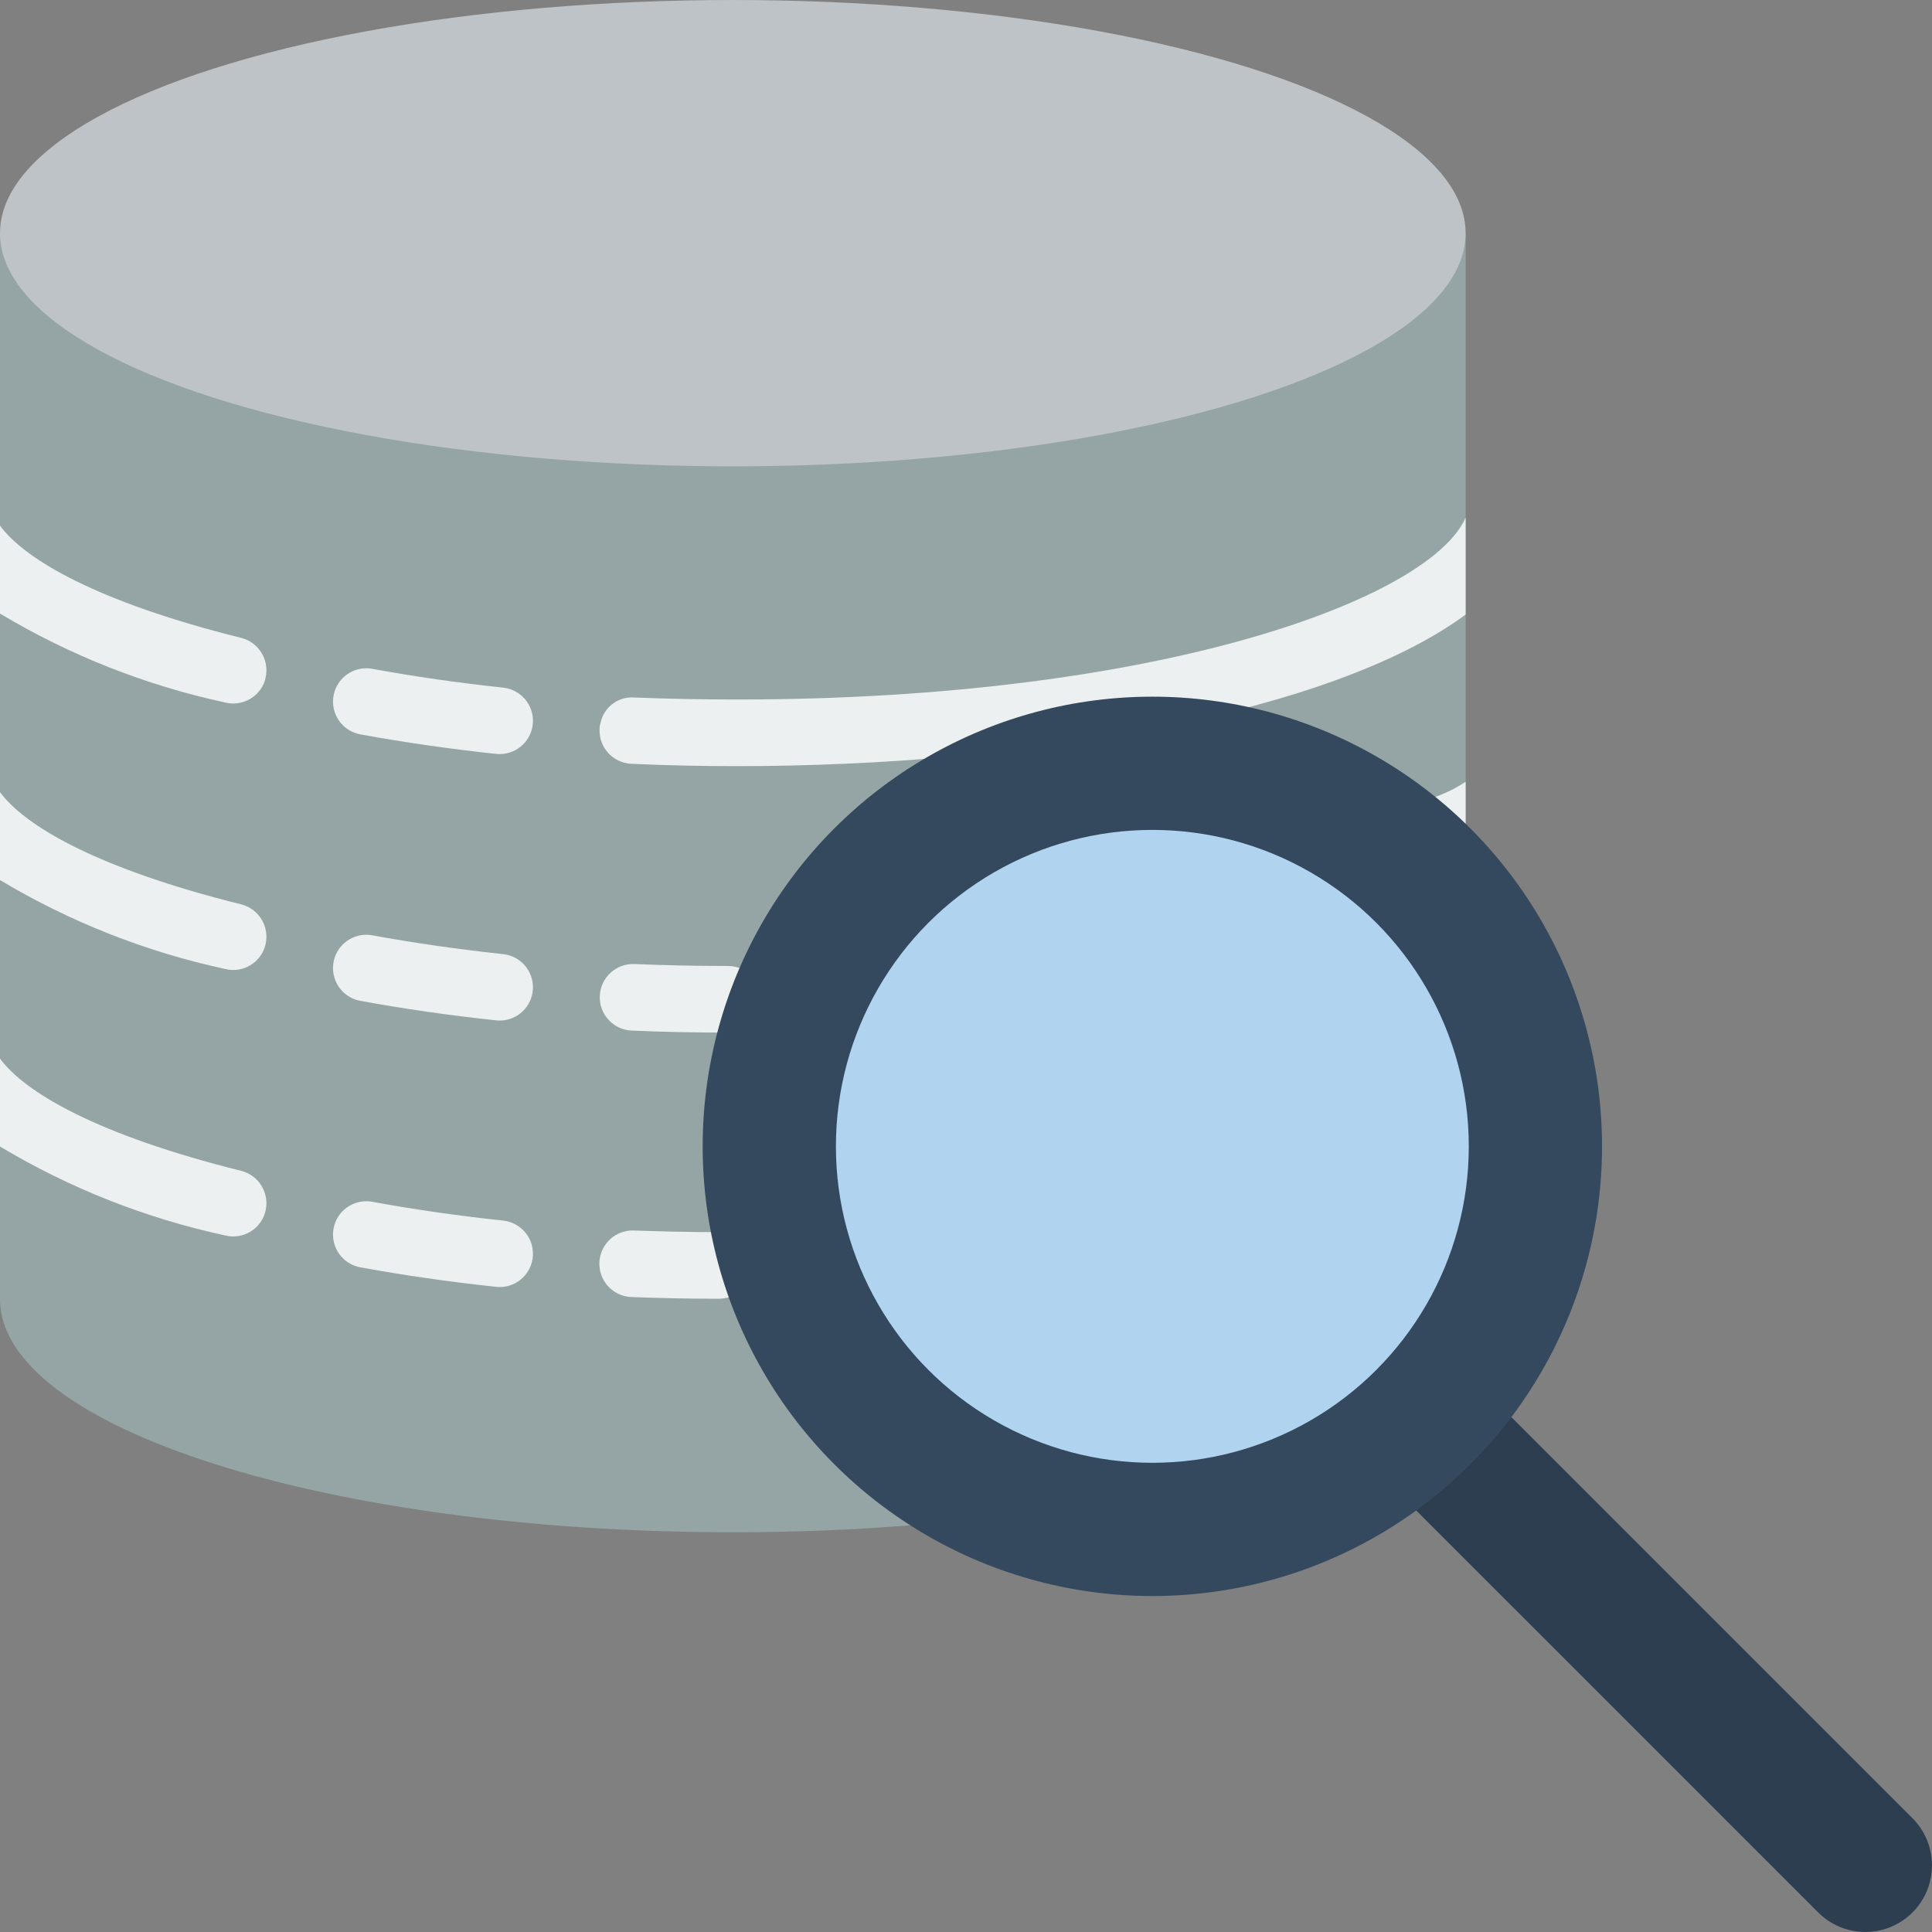 <?xml version="1.0" encoding="iso-8859-1"?>
<!-- Generator: Adobe Illustrator 19.0.0, SVG Export Plug-In . SVG Version: 6.00 Build 0)  -->
<svg version="1.1" id="Capa_1" xmlns="http://www.w3.org/2000/svg" xmlns:xlink="http://www.w3.org/1999/xlink" x="0px" y="0px"
	 viewBox="0 0 512.01 512.01" style="enable-background:new 0 0 512.01 512.01;" xml:space="preserve" height="22px" width="22px">
<rect x="0" y="0" width="512.01" height="512.01" fill="#808080" stroke="none"/>
<g>
	<path style="fill:#2C3E50;" d="M400.552,375.57l106.284,106.284c4.463,4.463,6.205,10.967,4.572,17.063
		c-1.633,6.096-6.395,10.858-12.491,12.491c-6.096,1.633-12.6-0.109-17.063-4.572L375.305,400.287L400.552,375.57z"/>
	<path style="fill:#95A5A5;" d="M388.414,61.793v156.601l-7.415,9.357L241.346,404.215c-15.095,1.236-30.897,1.854-47.139,1.854
		C86.952,406.069,0,378.439,0,344.276V61.793H388.414z"/>
	<ellipse style="fill:#BDC3C7;" cx="194.207" cy="61.793" rx="194.207" ry="61.793"/>
	<g>
		<path style="fill:#ECF0F1;" d="M388.414,137.181v25.688c-35.575,26.306-116.083,40.166-192.971,40.166
			c-9.534,0-18.891-0.177-28.072-0.618c-2.344-0.086-4.556-1.104-6.147-2.827c-1.591-1.723-2.429-4.01-2.327-6.353
			c-0.005-0.57,0.084-1.137,0.265-1.677c0.868-4.156,4.682-7.026,8.916-6.709c8.916,0.353,18.097,0.53,27.365,0.53
			C307.288,185.379,378.968,158.72,388.414,137.181z"/>
		<path style="fill:#ECF0F1;" d="M132.427,199.845c-0.318,0-0.636-0.017-0.953-0.052c-12.457-1.336-24.556-3.078-35.965-5.172
			c-3.108-0.563-5.679-2.744-6.74-5.719c-1.062-2.975-0.453-6.29,1.597-8.694c2.05-2.403,5.227-3.528,8.333-2.95
			c10.979,2.017,22.638,3.69,34.655,4.983c4.662,0.5,8.12,4.558,7.874,9.241C140.981,196.165,137.116,199.837,132.427,199.845
			L132.427,199.845z"/>
		<path style="fill:#ECF0F1;" d="M70.356,179.73c-0.094,0.486-0.242,0.96-0.441,1.412c-1.417,3.22-4.603,5.298-8.121,5.297
			c-0.714-0.001-1.426-0.09-2.119-0.265C38.629,181.631,18.47,173.669,0,162.604v-23.305c6.532,8.916,25.6,20.215,63.912,29.749
			C68.626,170.239,71.501,175.004,70.356,179.73L70.356,179.73z"/>
		<path style="fill:#ECF0F1;" d="M380.469,211.156c-4.503,1.787-6.713,6.878-4.943,11.388c0.931,2.482,2.948,4.402,5.473,5.208
			l7.415-9.357v-11.211C385.935,208.822,383.267,210.156,380.469,211.156L380.469,211.156z"/>
		<path style="fill:#ECF0F1;" d="M192.884,273.655c-8.694,0-17.207-0.178-25.539-0.535c-4.85-0.236-8.598-4.345-8.389-9.196
			c0.209-4.851,4.296-8.623,9.148-8.442c8.086,0.345,16.346,0.517,24.78,0.517c4.875,0,8.828,3.952,8.828,8.828
			S197.759,273.655,192.884,273.655z"/>
		<path style="fill:#ECF0F1;" d="M132.427,270.465c-0.318,0-0.636-0.017-0.953-0.052c-12.457-1.336-24.556-3.078-35.965-5.172
			c-3.108-0.563-5.679-2.744-6.74-5.719c-1.062-2.975-0.453-6.29,1.597-8.694s5.227-3.528,8.333-2.95
			c10.979,2.017,22.638,3.69,34.655,4.983c4.662,0.5,8.12,4.558,7.874,9.241C140.981,266.785,137.116,270.458,132.427,270.465
			L132.427,270.465z"/>
		<path style="fill:#ECF0F1;" d="M70.356,250.35c-0.554,2.276-1.994,4.236-3.999,5.446c-2.005,1.21-4.411,1.569-6.682,0.998
			C38.629,252.251,18.47,244.289,0,233.225V209.92c6.532,8.916,25.6,20.215,63.912,29.749
			C68.626,240.859,71.501,245.625,70.356,250.35z"/>
		<path style="fill:#ECF0F1;" d="M190.5,344.19c-7.871,0-15.569-0.181-23.082-0.448c-3.164-0.09-6.037-1.869-7.53-4.66
			c-1.492-2.792-1.375-6.169,0.307-8.85c1.682-2.681,4.672-4.256,7.835-4.127c7.315,0.25,14.806,0.431,22.47,0.431
			c4.875,0,8.828,3.952,8.828,8.828S195.375,344.19,190.5,344.19L190.5,344.19z"/>
		<path style="fill:#ECF0F1;" d="M132.427,341.086c-0.318,0-0.636-0.017-0.953-0.052c-12.457-1.336-24.556-3.078-35.965-5.172
			c-3.108-0.563-5.679-2.744-6.74-5.719c-1.062-2.975-0.453-6.29,1.597-8.694c2.05-2.403,5.227-3.528,8.333-2.95
			c10.979,2.017,22.638,3.69,34.655,4.983c4.662,0.5,8.12,4.558,7.874,9.241C140.981,337.406,137.116,341.079,132.427,341.086
			L132.427,341.086z"/>
		<path style="fill:#ECF0F1;" d="M70.356,320.971c-0.554,2.276-1.994,4.236-3.999,5.446c-2.005,1.21-4.411,1.569-6.682,0.998
			C38.629,322.872,18.47,314.91,0,303.845v-23.305c6.532,8.916,25.6,20.215,63.912,29.749
			C68.626,311.48,71.501,316.246,70.356,320.971z"/>
		<rect x="379.586" y="291.752" style="fill:#ECF0F1;" width="17.655" height="24.099"/>
	</g>
	<circle style="fill:#35495E;" cx="305.39" cy="303.801" r="119.172"/>
	<circle style="fill:#B0D3F0;" cx="305.39" cy="303.801" r="83.862"/>
</g>
<g>
</g>
<g>
</g>
<g>
</g>
<g>
</g>
<g>
</g>
<g>
</g>
<g>
</g>
<g>
</g>
<g>
</g>
<g>
</g>
<g>
</g>
<g>
</g>
<g>
</g>
<g>
</g>
<g>
</g>
</svg>
